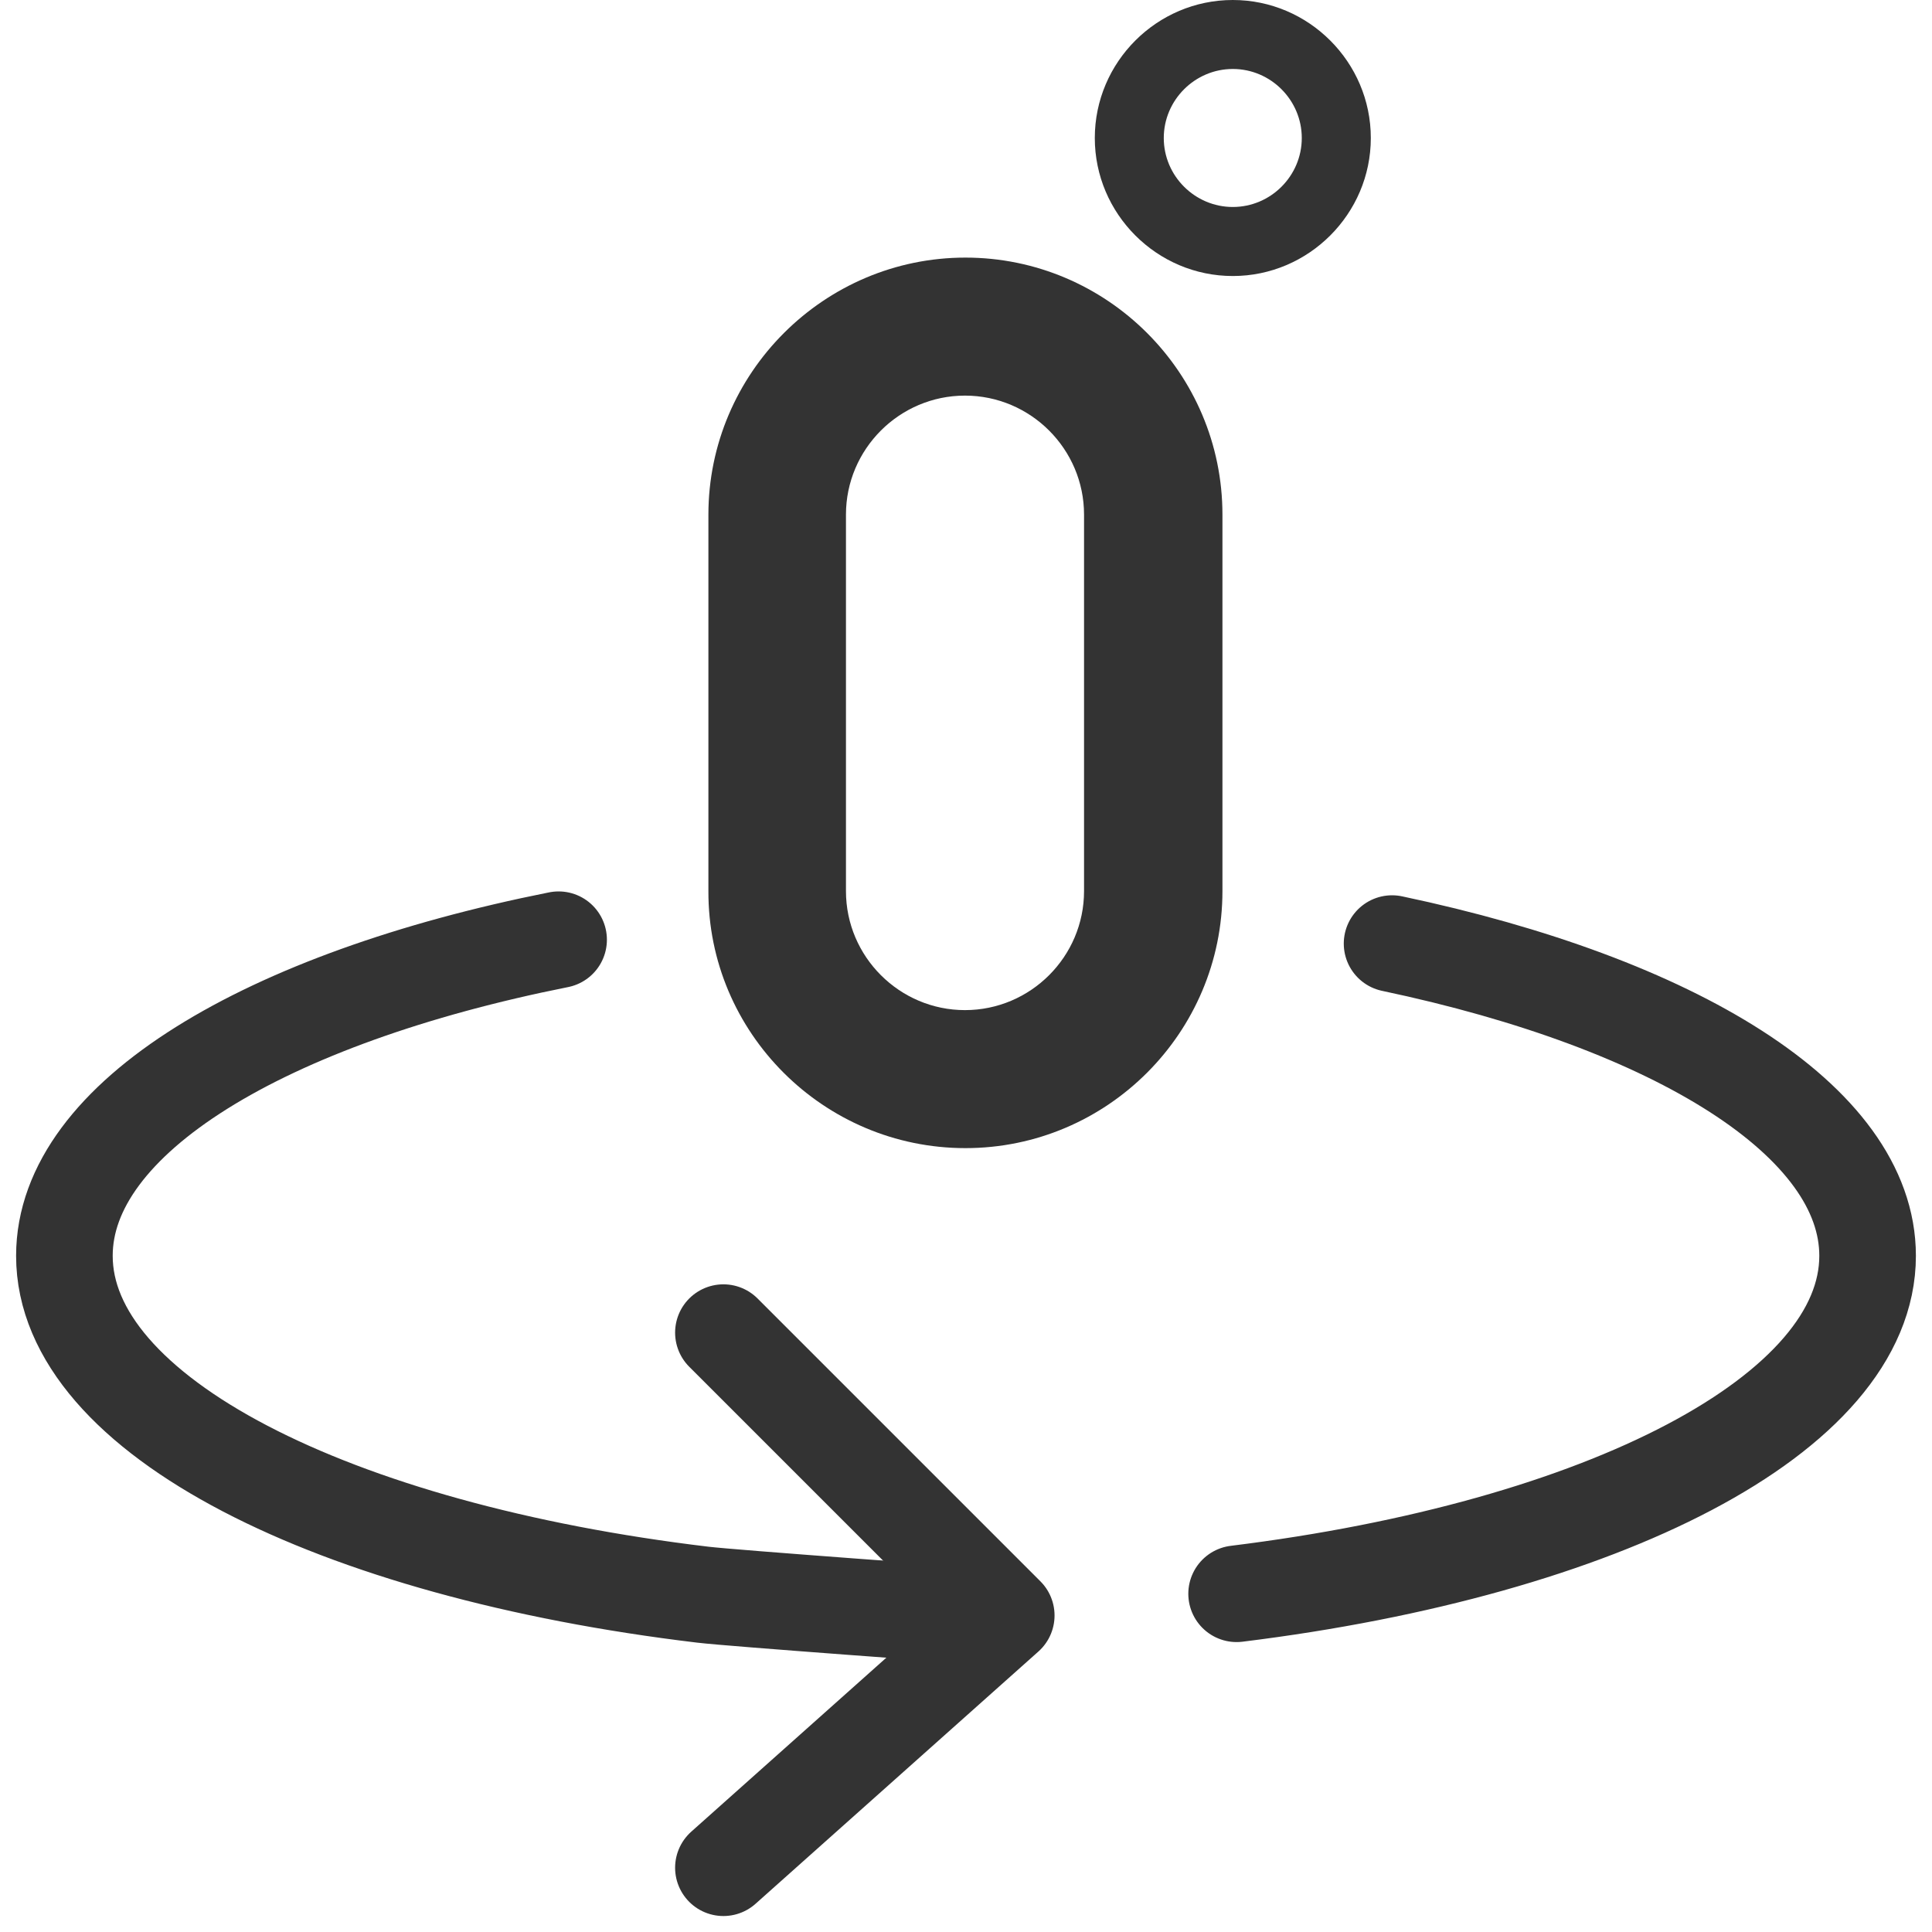 <?xml version="1.0" encoding="UTF-8"?>
<svg width="30px" height="30px" viewBox="0 0 30 30" version="1.1" xmlns="http://www.w3.org/2000/svg" xmlns:xlink="http://www.w3.org/1999/xlink">
    <!-- Generator: Sketch 44.1 (41455) - http://www.bohemiancoding.com/sketch -->
    <title>归0</title>
    <desc>Created with Sketch.</desc>
    <defs></defs>
    <g id="购买流程" stroke="none" stroke-width="1" fill="none" fill-rule="evenodd">
        <g id="1.1设计详情页" transform="translate(-327, -124)">
            <g id="归0" transform="translate(327, 124)">
                <path d="M8.674,14.592 C4.12,15.5 1,17.357 1,19.5 C1,21.979 5.175,24.075 10.913,24.762 C11.38,24.818 14.986,25.078 15.472,25.115 M19.202,24.748 C24.881,24.047 29,21.962 29,19.5 C29,17.403 26.012,15.579 21.616,14.652" id="Oval" stroke="#333333" stroke-width="1.5" stroke-linecap="round"></path>
                <polyline id="Path-3" stroke="#333333" stroke-width="1.5" stroke-linecap="round" stroke-linejoin="round" points="11.233 20.693 15.625 25.085 11.233 29.002"></polyline>
                <path d="M14.991,17.828 C17.194,17.828 18.982,16.033 18.982,13.837 L18.982,7.991 C18.982,5.788 17.188,4 14.991,4 C12.795,4 11,5.795 11,7.991 L11,13.837 C10.993,16.033 12.788,17.828 14.991,17.828 Z M13.136,7.991 C13.136,6.973 13.967,6.143 14.984,6.143 C16.002,6.143 16.833,6.973 16.833,7.991 L16.833,13.837 C16.833,14.855 16.002,15.685 14.984,15.685 C13.967,15.685 13.136,14.855 13.136,13.837 L13.136,7.991 Z" id="Shape" fill="#333333" fill-rule="nonzero"></path>
                <path d="M19.143,4.286 C20.321,4.286 21.286,3.321 21.286,2.143 C21.286,0.964 20.321,0 19.143,0 C17.964,0 17,0.964 17,2.143 C17,3.321 17.964,4.286 19.143,4.286 Z M19.143,1.071 C19.732,1.071 20.214,1.554 20.214,2.143 C20.214,2.732 19.732,3.214 19.143,3.214 C18.554,3.214 18.071,2.732 18.071,2.143 C18.071,1.554 18.554,1.071 19.143,1.071 Z" id="Shape" fill="#333333" fill-rule="nonzero"></path>
            </g>
        </g>
    </g>
</svg>